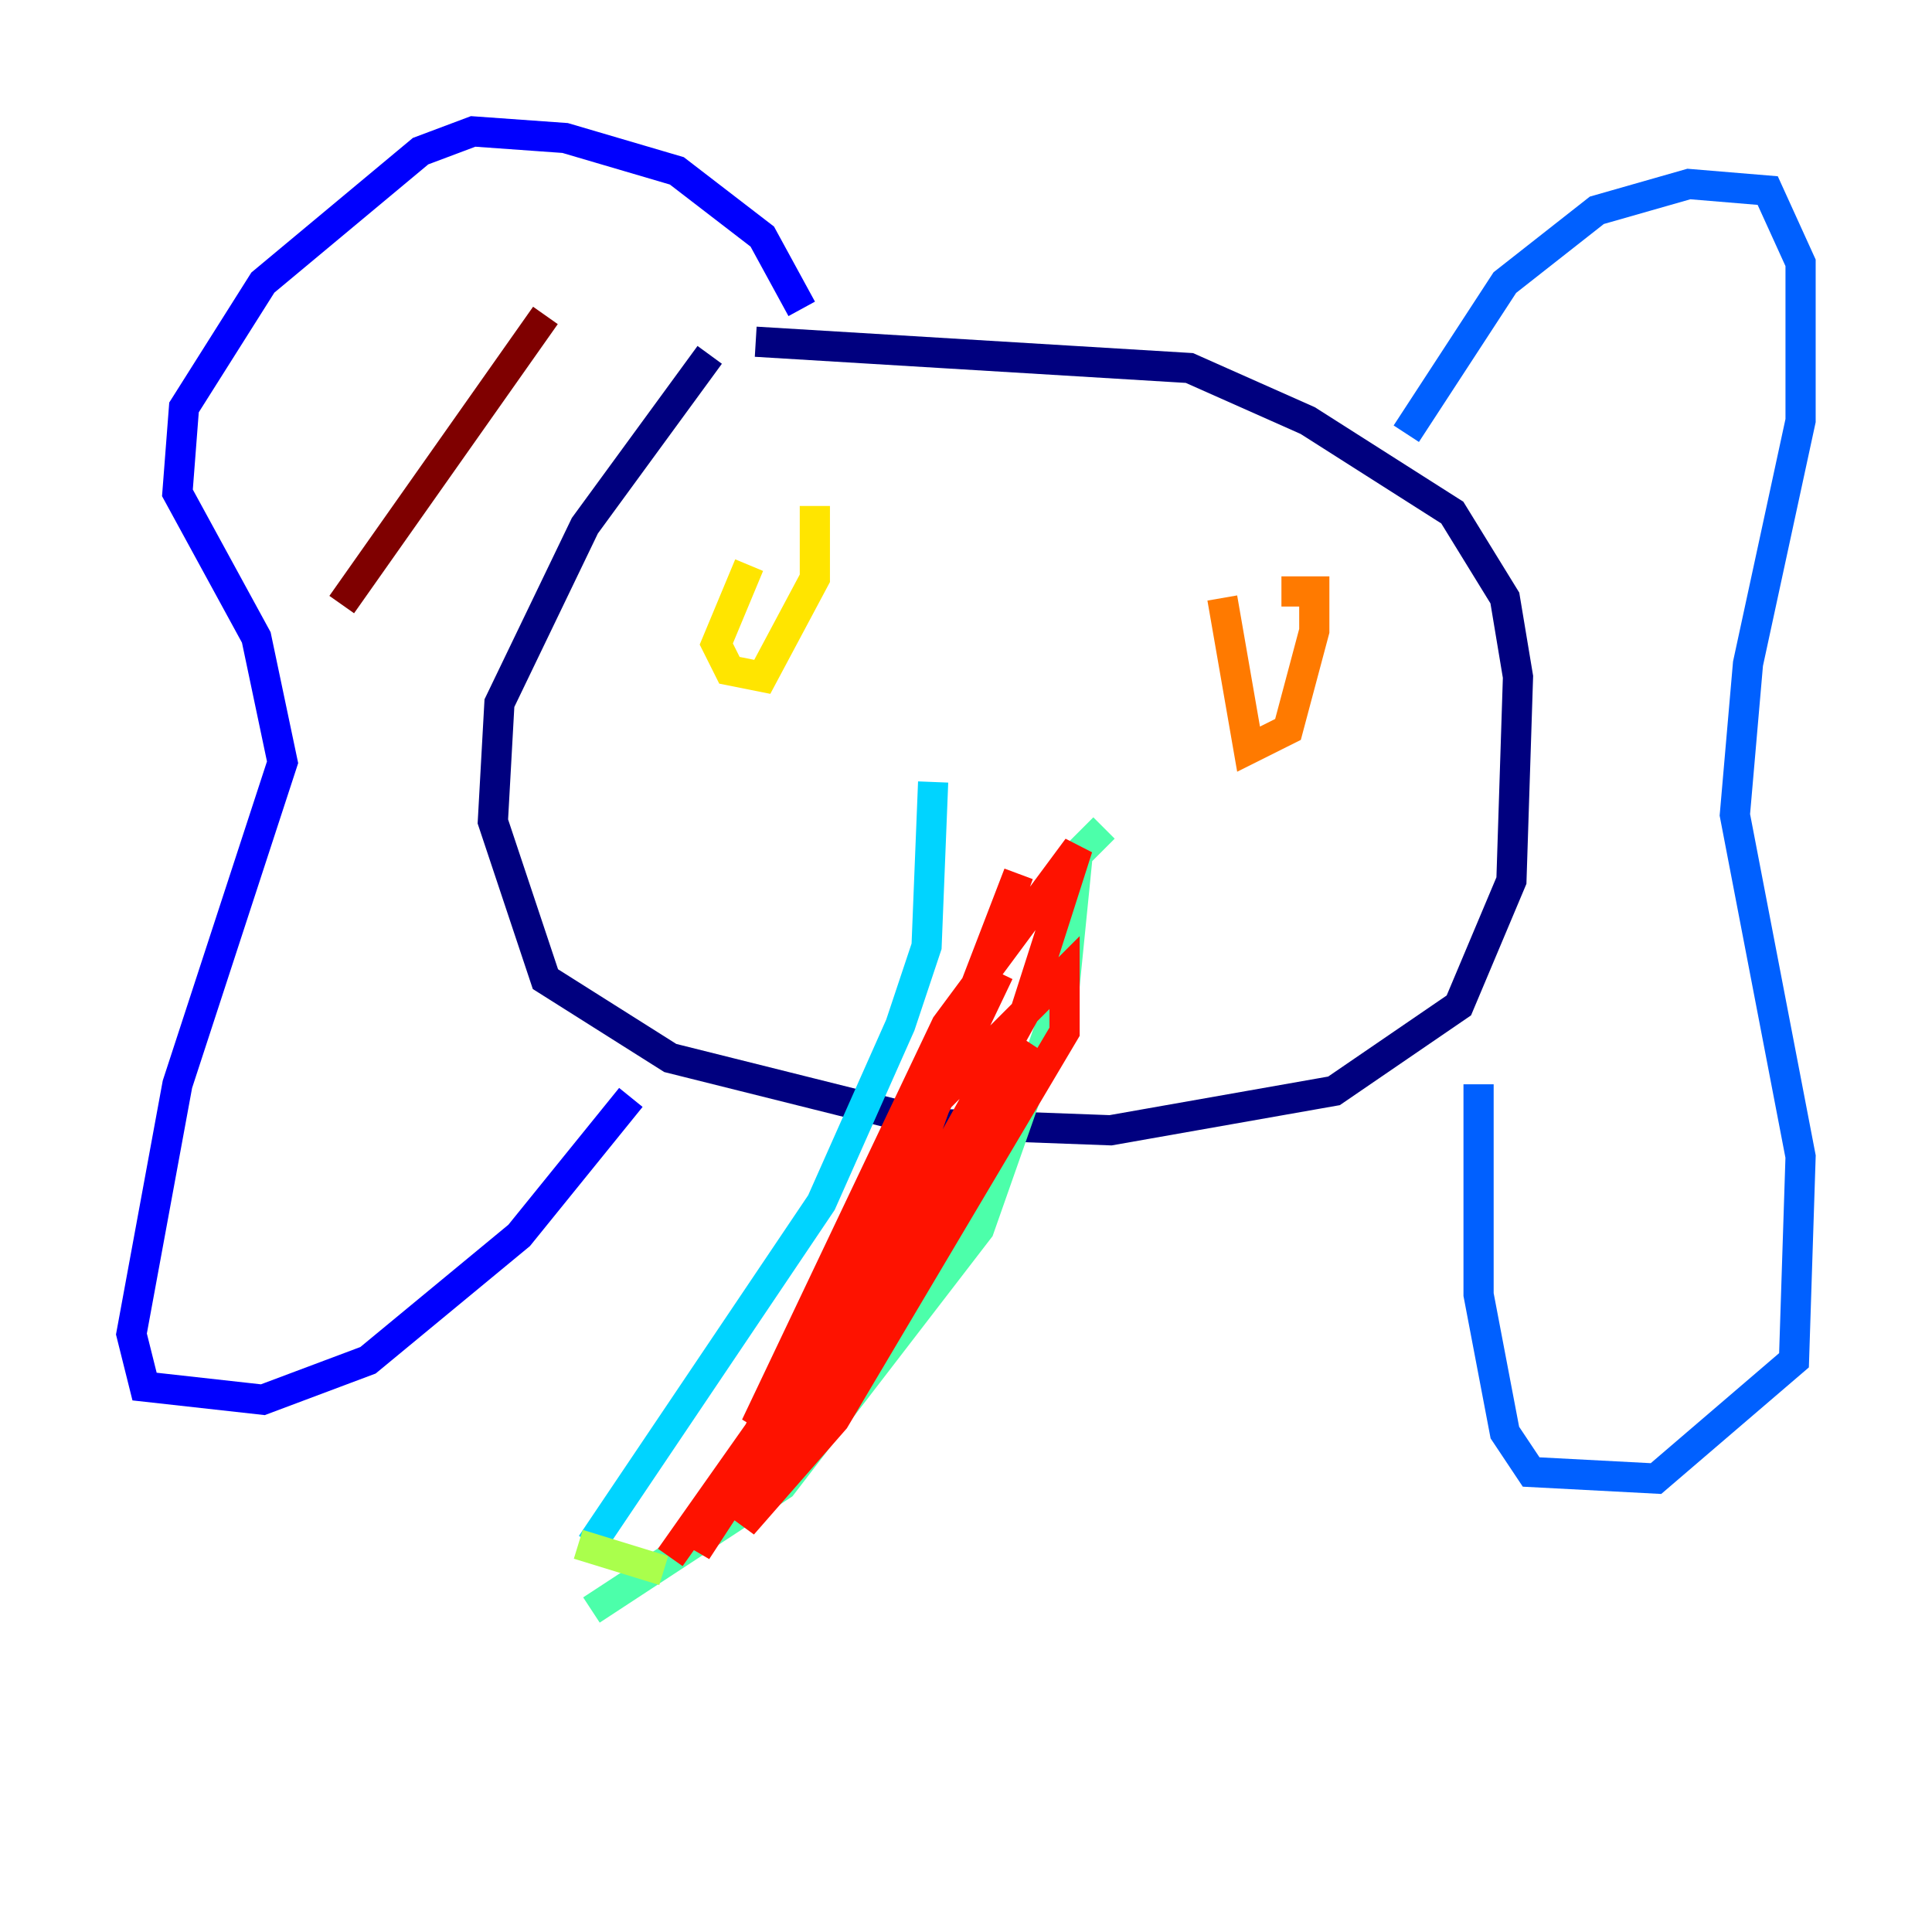 <?xml version="1.0" encoding="utf-8" ?>
<svg baseProfile="tiny" height="128" version="1.2" viewBox="0,0,128,128" width="128" xmlns="http://www.w3.org/2000/svg" xmlns:ev="http://www.w3.org/2001/xml-events" xmlns:xlink="http://www.w3.org/1999/xlink"><defs /><polyline fill="none" points="47.02,23.51 38.748,34.83 33.088,46.585 32.653,54.422 36.136,64.871 44.408,70.095 61.823,74.449 73.578,74.884 88.381,72.272 96.653,66.612 100.136,58.34 100.571,44.843 99.701,39.619 96.218,33.959 86.639,27.864 78.803,24.381 50.068,22.64" stroke="#00007f" stroke-width="2" /><polyline fill="none" points="53.116,20.463 50.503,15.674 44.843,11.32 37.442,9.143 31.347,8.707 27.864,10.014 17.415,18.721 12.191,26.993 11.755,32.653 16.98,42.231 18.721,50.503 11.755,71.837 8.707,88.381 9.578,91.864 17.415,92.735 24.381,90.122 34.395,81.85 41.796,72.707" stroke="#0000fe" stroke-width="2" /><polyline fill="none" points="93.17,28.735 99.701,18.721 105.796,13.932 111.891,12.191 117.116,12.626 119.293,17.415 119.293,27.864 115.809,43.973 114.939,53.986 119.293,76.626 118.857,90.122 109.714,97.959 101.442,97.524 99.701,94.912 97.959,85.769 97.959,71.837" stroke="#0060ff" stroke-width="2" /><polyline fill="none" points="61.823,51.809 61.388,62.694 59.646,67.918 54.422,79.674 39.184,102.313" stroke="#00d4ff" stroke-width="2" /><polyline fill="none" points="73.143,54.857 71.401,56.599 70.531,65.306 64.871,81.415 51.809,98.395 39.184,106.667" stroke="#4cffaa" stroke-width="2" /><polyline fill="none" points="38.313,102.313 43.973,104.054" stroke="#aaff4c" stroke-width="2" /><polyline fill="none" points="49.633,37.442 47.456,42.667 48.327,44.408 50.503,44.843 53.986,38.313 53.986,33.524" stroke="#ffe500" stroke-width="2" /><polyline fill="none" points="80.98,39.619 82.721,49.633 85.333,48.327 87.075,41.796 87.075,39.184 84.898,39.184" stroke="#ff7a00" stroke-width="2" /><polyline fill="none" points="66.177,64.435 57.034,83.592 59.646,79.674 67.483,57.905 56.599,86.204 50.068,94.476 62.694,67.918 71.401,56.163 67.918,67.048 59.211,82.721 46.15,102.748 61.388,73.578 70.531,64.435 70.531,68.354 55.292,94.041 49.197,101.007 68.354,69.225 44.408,103.184" stroke="#fe1200" stroke-width="2" /><polyline fill="none" points="36.136,20.898 22.64,40.054" stroke="#7f0000" stroke-width="2" /></svg>